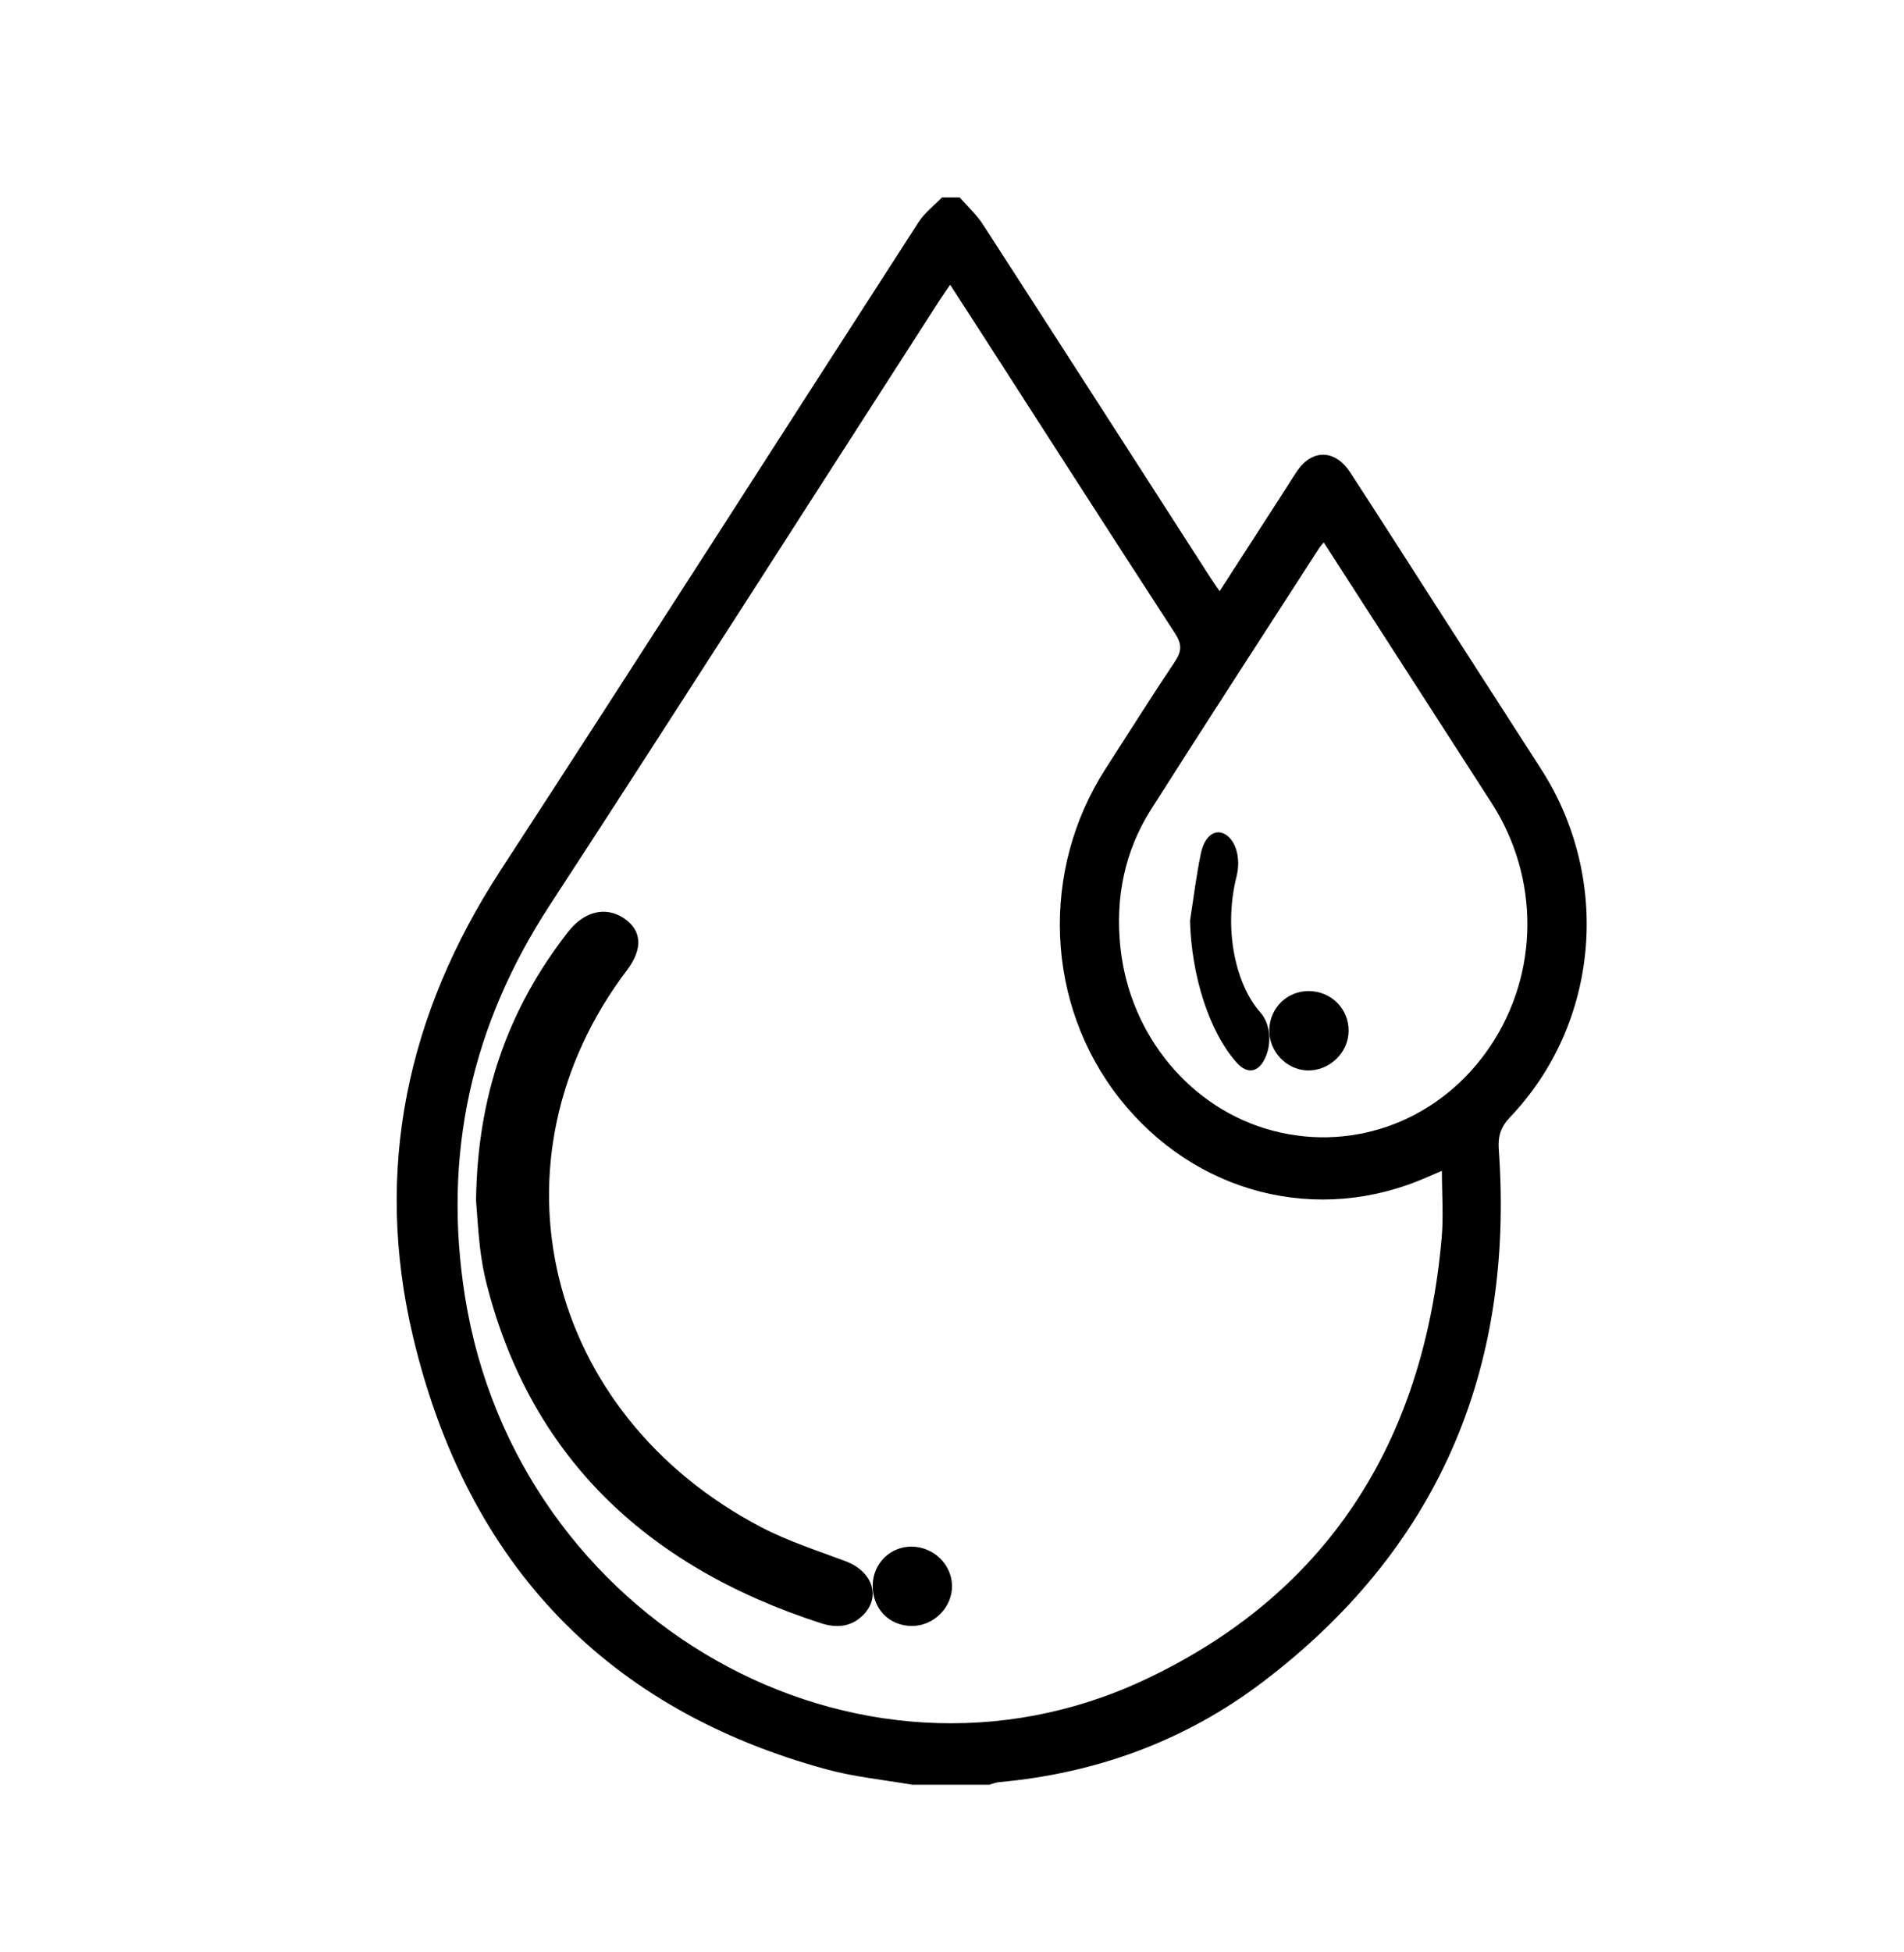 <svg width="40" height="41" viewBox="0 0 40 41" fill="none" xmlns="http://www.w3.org/2000/svg">
    <path
        d="M19.166 37.48C18.565 37.375 17.953 37.317 17.366 37.157C12.781 35.909 9.825 32.884 8.679 28.081C7.841 24.561 8.558 21.283 10.515 18.278C13.462 13.754 16.368 9.202 19.297 4.666C19.425 4.468 19.623 4.318 19.789 4.146C19.913 4.146 20.037 4.146 20.162 4.146C20.326 4.335 20.515 4.505 20.65 4.714C22.247 7.182 23.836 9.656 25.427 12.128C25.484 12.216 25.544 12.3 25.622 12.415C26.087 11.694 26.539 10.995 26.99 10.297C27.077 10.162 27.16 10.024 27.25 9.892C27.568 9.426 28.05 9.435 28.368 9.924C28.992 10.883 29.608 11.847 30.226 12.81C30.943 13.924 31.661 15.04 32.378 16.154C33.863 18.463 33.598 21.496 31.722 23.463C31.525 23.67 31.467 23.863 31.487 24.143C31.821 28.833 30.156 32.571 26.526 35.324C24.884 36.569 23.013 37.242 20.988 37.425C20.918 37.431 20.851 37.461 20.783 37.479H19.165L19.166 37.48ZM19.962 5.979C19.878 6.103 19.81 6.195 19.748 6.292C17.015 10.535 14.299 14.791 11.544 19.018C9.911 21.523 9.293 24.24 9.769 27.23C10.854 34.039 18 38.106 24.034 35.281C27.839 33.499 29.904 30.342 30.287 25.995C30.327 25.541 30.292 25.08 30.292 24.587C30.155 24.646 30.069 24.682 29.985 24.719C27.687 25.735 25.098 25.072 23.518 23.065C21.96 21.087 21.845 18.278 23.233 16.133C23.715 15.387 24.186 14.634 24.68 13.898C24.826 13.68 24.836 13.531 24.687 13.303C23.317 11.197 21.961 9.081 20.601 6.969C20.394 6.646 20.185 6.326 19.962 5.981V5.979ZM27.809 11.391C27.759 11.451 27.737 11.474 27.72 11.5C26.538 13.333 25.348 15.162 24.178 17.004C23.625 17.877 23.428 18.858 23.538 19.893C23.734 21.755 25.026 23.294 26.74 23.745C28.482 24.203 30.284 23.502 31.312 21.965C32.338 20.431 32.347 18.432 31.336 16.863C30.82 16.063 30.305 15.263 29.79 14.463C29.137 13.449 28.483 12.434 27.809 11.39V11.391Z"
        fill="currentColor" />
    <path
        d="M10.001 25.201C10.03 23.044 10.653 21.207 11.939 19.564C12.271 19.138 12.719 19.03 13.098 19.277C13.485 19.528 13.512 19.923 13.175 20.369C10.149 24.359 11.433 29.698 16.007 32.079C16.562 32.368 17.176 32.564 17.77 32.788C18.319 32.996 18.509 33.517 18.151 33.898C17.908 34.156 17.599 34.2 17.255 34.09C13.493 32.875 11.133 30.513 10.225 26.971C10.159 26.714 10.114 26.451 10.083 26.189C10.04 25.811 10.019 25.432 10 25.2L10.001 25.201Z"
        fill="currentColor" />
    <path
        d="M19.154 34.145C18.676 34.143 18.326 33.778 18.334 33.288C18.341 32.83 18.709 32.47 19.162 32.479C19.617 32.488 19.992 32.854 20 33.296C20.009 33.753 19.618 34.147 19.156 34.145H19.154Z"
        fill="currentColor" />
    <path
        d="M25 19.336C25.074 18.866 25.132 18.386 25.227 17.928C25.308 17.539 25.541 17.391 25.754 17.529C25.967 17.667 26.072 18.029 25.977 18.41C25.697 19.525 25.964 20.683 26.475 21.257C26.693 21.502 26.722 21.912 26.578 22.22C26.436 22.526 26.202 22.563 25.981 22.316C25.404 21.67 25.03 20.491 25 19.335V19.336Z"
        fill="currentColor" />
    <path
        d="M28.332 21.659C28.324 22.116 27.919 22.496 27.46 22.479C27.016 22.461 26.656 22.074 26.666 21.624C26.676 21.166 27.041 20.81 27.494 20.812C27.969 20.815 28.341 21.189 28.332 21.659Z"
        fill="currentColor" />
</svg>
    